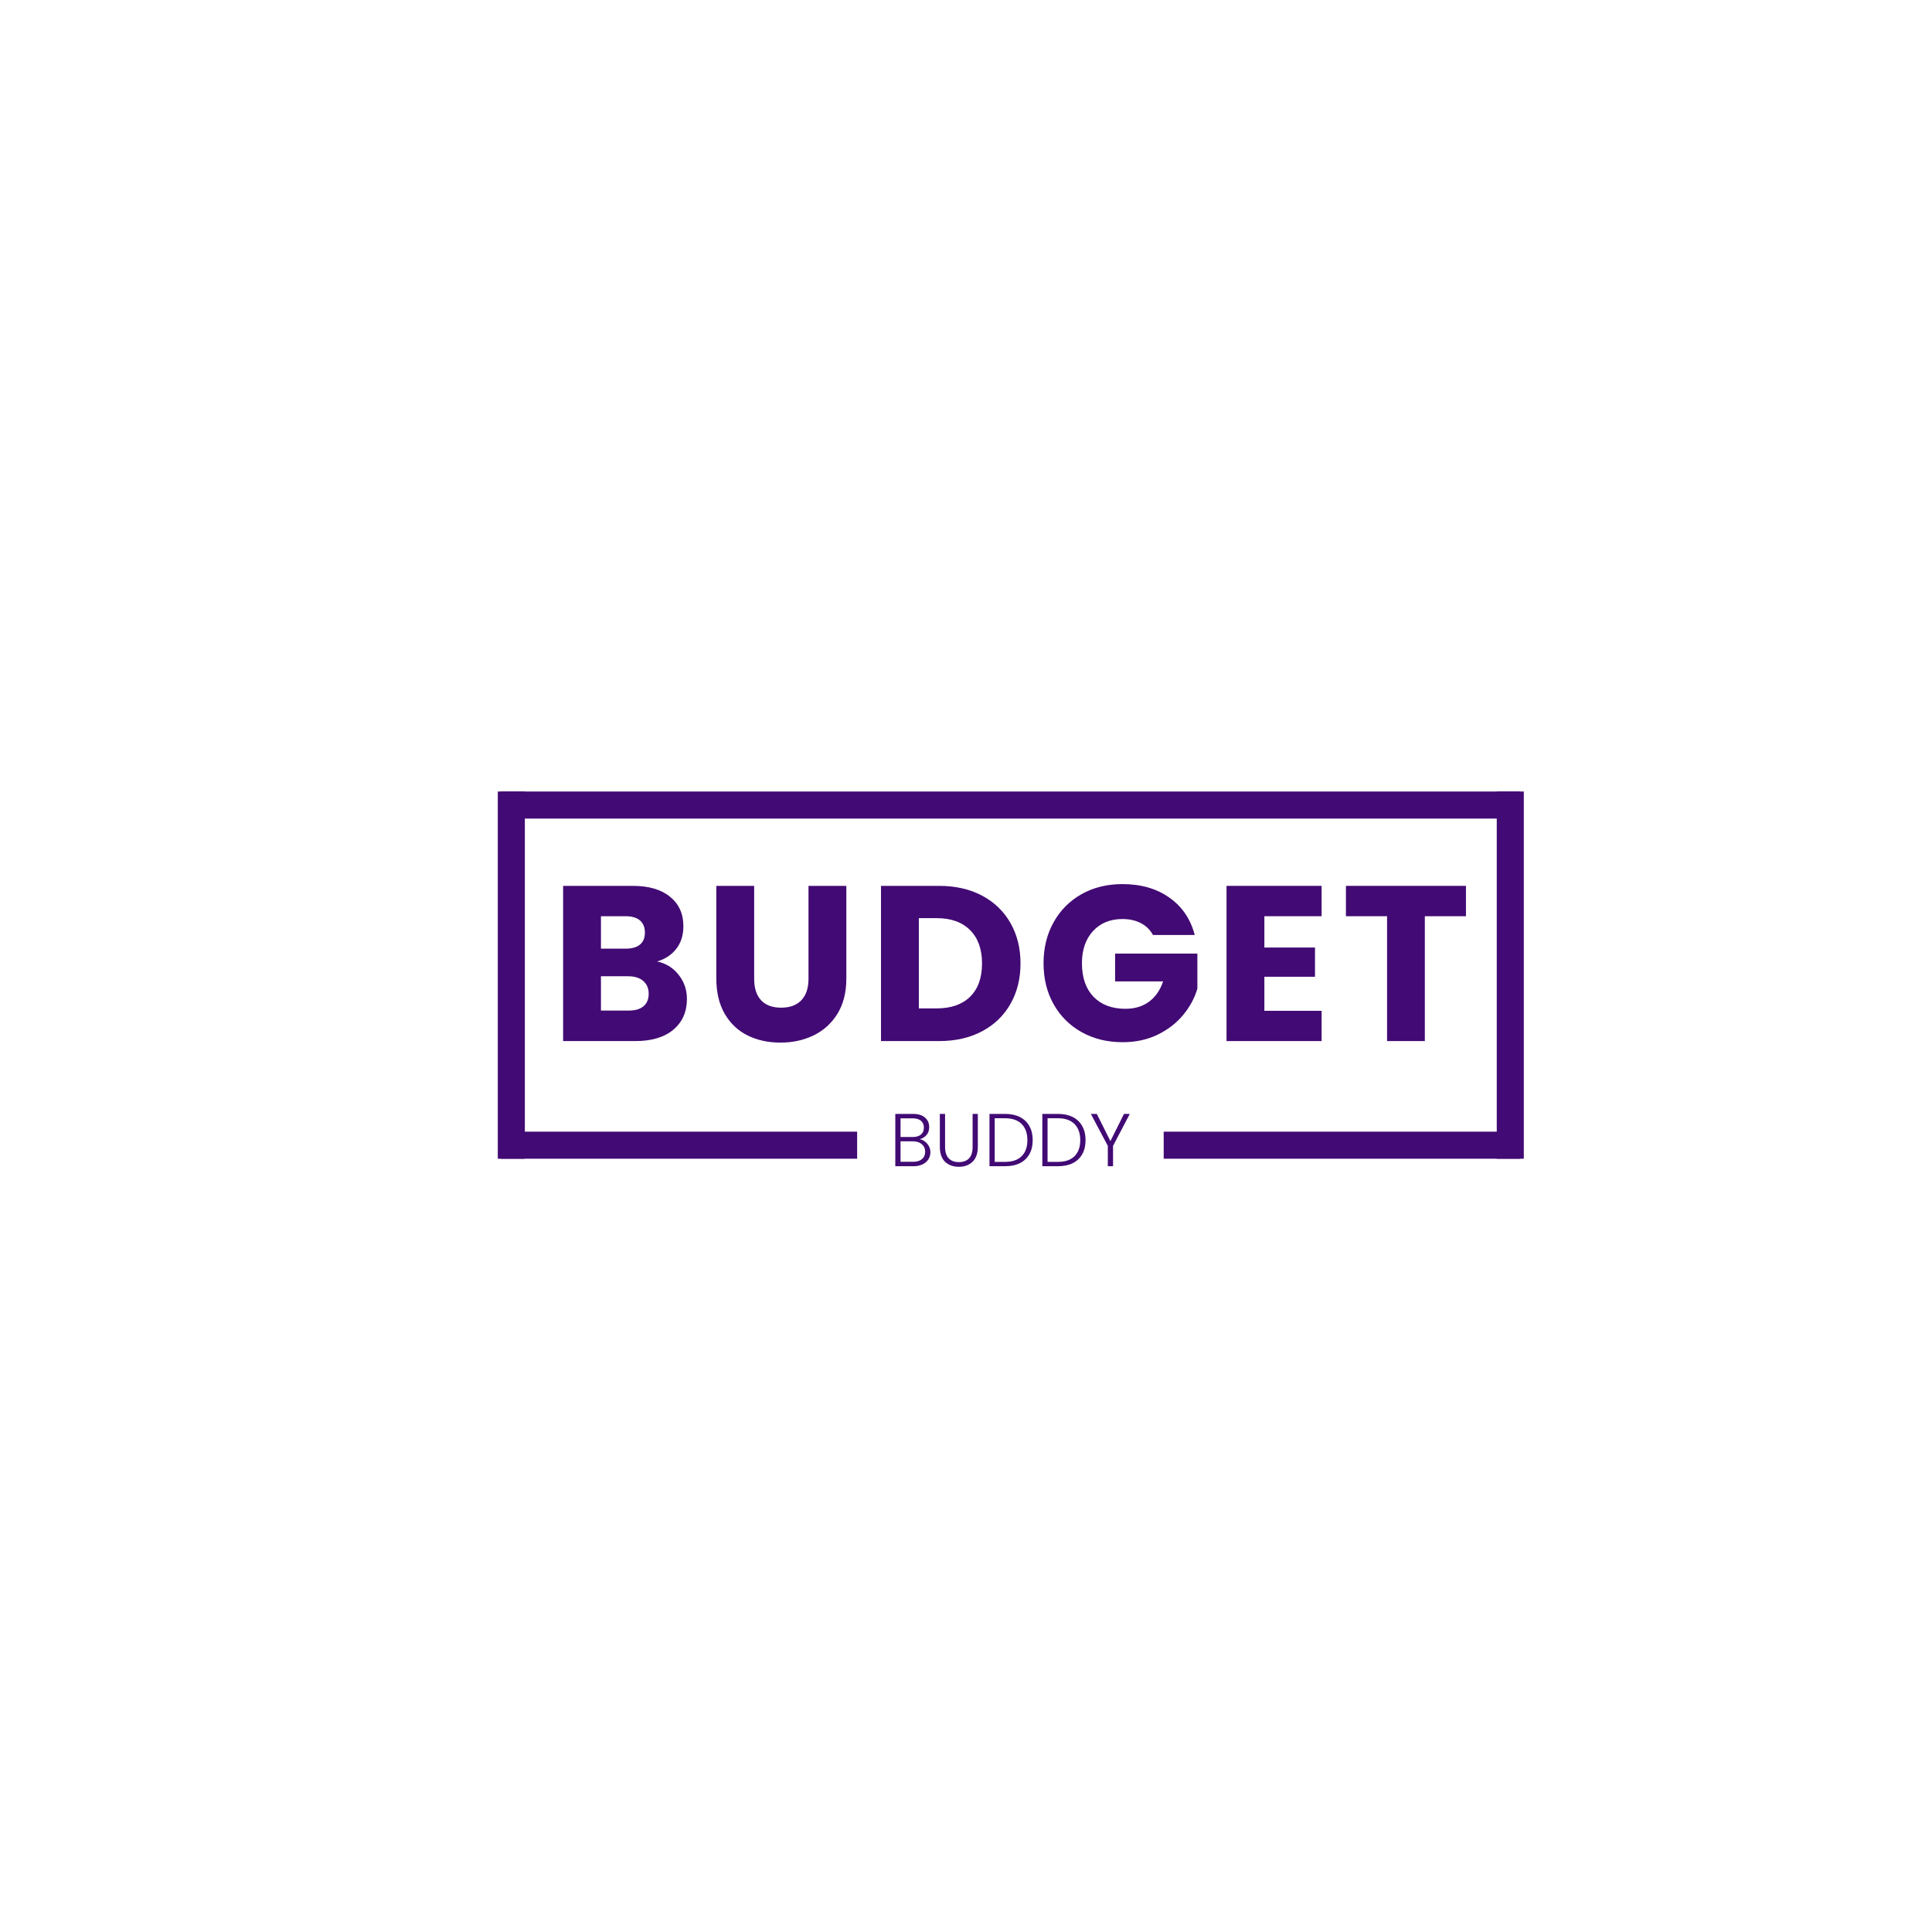 <svg xmlns="http://www.w3.org/2000/svg" xmlns:xlink="http://www.w3.org/1999/xlink" width="500" zoomAndPan="magnify" viewBox="0 0 375 375" height="500" preserveAspectRatio="xMidYMid meet" version="1.0"><defs><g/></defs><g fill="#420a74" fill-opacity="1"><g transform="translate(106.644, 202.072)"><g><path d="M 20.891 -15.453 C 22.641 -15.078 24.039 -14.207 25.094 -12.844 C 26.156 -11.488 26.688 -9.938 26.688 -8.188 C 26.688 -5.676 25.805 -3.68 24.047 -2.203 C 22.285 -0.734 19.832 0 16.688 0 L 2.656 0 L 2.656 -30.125 L 16.219 -30.125 C 19.281 -30.125 21.676 -29.422 23.406 -28.016 C 25.133 -26.617 26 -24.719 26 -22.312 C 26 -20.539 25.535 -19.066 24.609 -17.891 C 23.68 -16.711 22.441 -15.898 20.891 -15.453 Z M 10 -17.938 L 14.797 -17.938 C 16.004 -17.938 16.926 -18.195 17.562 -18.719 C 18.207 -19.25 18.531 -20.031 18.531 -21.062 C 18.531 -22.094 18.207 -22.879 17.562 -23.422 C 16.926 -23.961 16.004 -24.234 14.797 -24.234 L 10 -24.234 Z M 15.406 -5.922 C 16.633 -5.922 17.582 -6.195 18.25 -6.75 C 18.926 -7.312 19.266 -8.125 19.266 -9.188 C 19.266 -10.238 18.91 -11.066 18.203 -11.672 C 17.504 -12.273 16.539 -12.578 15.312 -12.578 L 10 -12.578 L 10 -5.922 Z M 15.406 -5.922 "/></g></g></g><g fill="#420a74" fill-opacity="1"><g transform="translate(136.508, 202.072)"><g><path d="M 9.875 -30.125 L 9.875 -12.094 C 9.875 -10.289 10.316 -8.906 11.203 -7.938 C 12.086 -6.969 13.391 -6.484 15.109 -6.484 C 16.816 -6.484 18.129 -6.969 19.047 -7.938 C 19.961 -8.906 20.422 -10.289 20.422 -12.094 L 20.422 -30.125 L 27.766 -30.125 L 27.766 -12.141 C 27.766 -9.453 27.191 -7.176 26.047 -5.312 C 24.898 -3.457 23.359 -2.055 21.422 -1.109 C 19.492 -0.172 17.344 0.297 14.969 0.297 C 12.594 0.297 10.469 -0.164 8.594 -1.094 C 6.727 -2.02 5.25 -3.422 4.156 -5.297 C 3.07 -7.172 2.531 -9.453 2.531 -12.141 L 2.531 -30.125 Z M 9.875 -30.125 "/></g></g></g><g fill="#420a74" fill-opacity="1"><g transform="translate(168.346, 202.072)"><g><path d="M 13.938 -30.125 C 17.113 -30.125 19.891 -29.492 22.266 -28.234 C 24.641 -26.973 26.477 -25.203 27.781 -22.922 C 29.082 -20.648 29.734 -18.031 29.734 -15.062 C 29.734 -12.113 29.082 -9.492 27.781 -7.203 C 26.477 -4.922 24.633 -3.148 22.25 -1.891 C 19.863 -0.629 17.094 0 13.938 0 L 2.656 0 L 2.656 -30.125 Z M 13.469 -6.344 C 16.25 -6.344 18.41 -7.098 19.953 -8.609 C 21.492 -10.129 22.266 -12.281 22.266 -15.062 C 22.266 -17.832 21.492 -19.988 19.953 -21.531 C 18.41 -23.082 16.25 -23.859 13.469 -23.859 L 10 -23.859 L 10 -6.344 Z M 13.469 -6.344 "/></g></g></g><g fill="#420a74" fill-opacity="1"><g transform="translate(201.129, 202.072)"><g><path d="M 22.656 -20.594 C 22.113 -21.594 21.332 -22.359 20.312 -22.891 C 19.301 -23.422 18.109 -23.688 16.734 -23.688 C 14.359 -23.688 12.453 -22.906 11.016 -21.344 C 9.586 -19.781 8.875 -17.703 8.875 -15.109 C 8.875 -12.328 9.625 -10.156 11.125 -8.594 C 12.633 -7.039 14.703 -6.266 17.328 -6.266 C 19.129 -6.266 20.648 -6.723 21.891 -7.641 C 23.141 -8.555 24.051 -9.867 24.625 -11.578 L 15.312 -11.578 L 15.312 -16.984 L 31.281 -16.984 L 31.281 -10.172 C 30.738 -8.336 29.816 -6.633 28.516 -5.062 C 27.211 -3.488 25.555 -2.211 23.547 -1.234 C 21.547 -0.266 19.289 0.219 16.781 0.219 C 13.801 0.219 11.145 -0.43 8.812 -1.734 C 6.488 -3.035 4.676 -4.844 3.375 -7.156 C 2.07 -9.477 1.422 -12.129 1.422 -15.109 C 1.422 -18.078 2.07 -20.727 3.375 -23.062 C 4.676 -25.395 6.484 -27.211 8.797 -28.516 C 11.109 -29.816 13.754 -30.469 16.734 -30.469 C 20.336 -30.469 23.375 -29.594 25.844 -27.844 C 28.32 -26.102 29.961 -23.688 30.766 -20.594 Z M 22.656 -20.594 "/></g></g></g><g fill="#420a74" fill-opacity="1"><g transform="translate(235.413, 202.072)"><g><path d="M 10 -24.234 L 10 -18.156 L 19.828 -18.156 L 19.828 -12.484 L 10 -12.484 L 10 -5.875 L 21.109 -5.875 L 21.109 0 L 2.656 0 L 2.656 -30.125 L 21.109 -30.125 L 21.109 -24.234 Z M 10 -24.234 "/></g></g></g><g fill="#420a74" fill-opacity="1"><g transform="translate(260.214, 202.072)"><g><path d="M 24.328 -30.125 L 24.328 -24.234 L 16.344 -24.234 L 16.344 0 L 9.016 0 L 9.016 -24.234 L 1.031 -24.234 L 1.031 -30.125 Z M 24.328 -30.125 "/></g></g></g><g fill="#420a74" fill-opacity="1"><g transform="translate(172.622, 226.363)"><g><path d="M 5.922 -5.25 C 6.484 -5.133 6.961 -4.836 7.359 -4.359 C 7.766 -3.891 7.969 -3.344 7.969 -2.719 C 7.969 -2.207 7.836 -1.742 7.578 -1.328 C 7.316 -0.922 6.938 -0.598 6.438 -0.359 C 5.945 -0.117 5.359 0 4.672 0 L 1.156 0 L 1.156 -10.156 L 4.578 -10.156 C 5.609 -10.156 6.391 -9.914 6.922 -9.438 C 7.461 -8.969 7.734 -8.352 7.734 -7.594 C 7.734 -6.969 7.562 -6.457 7.219 -6.062 C 6.883 -5.676 6.453 -5.406 5.922 -5.25 Z M 2.172 -5.672 L 4.547 -5.672 C 5.234 -5.672 5.766 -5.832 6.141 -6.156 C 6.516 -6.477 6.703 -6.926 6.703 -7.5 C 6.703 -8.062 6.516 -8.5 6.141 -8.812 C 5.766 -9.133 5.219 -9.297 4.5 -9.297 L 2.172 -9.297 Z M 4.609 -0.859 C 5.336 -0.859 5.91 -1.031 6.328 -1.375 C 6.742 -1.727 6.953 -2.207 6.953 -2.812 C 6.953 -3.426 6.734 -3.914 6.297 -4.281 C 5.867 -4.645 5.289 -4.828 4.562 -4.828 L 2.172 -4.828 L 2.172 -0.859 Z M 4.609 -0.859 "/></g></g></g><g fill="#420a74" fill-opacity="1"><g transform="translate(181.297, 226.363)"><g><path d="M 2.141 -10.156 L 2.141 -3.766 C 2.141 -2.754 2.379 -2.004 2.859 -1.516 C 3.336 -1.035 3.992 -0.797 4.828 -0.797 C 5.66 -0.797 6.312 -1.035 6.781 -1.516 C 7.25 -1.992 7.484 -2.742 7.484 -3.766 L 7.484 -10.156 L 8.5 -10.156 L 8.5 -3.781 C 8.5 -2.488 8.156 -1.516 7.469 -0.859 C 6.789 -0.211 5.906 0.109 4.812 0.109 C 3.719 0.109 2.828 -0.211 2.141 -0.859 C 1.461 -1.516 1.125 -2.488 1.125 -3.781 L 1.125 -10.156 Z M 2.141 -10.156 "/></g></g></g><g fill="#420a74" fill-opacity="1"><g transform="translate(190.901, 226.363)"><g><path d="M 4.172 -10.156 C 5.297 -10.156 6.258 -9.953 7.062 -9.547 C 7.863 -9.141 8.477 -8.551 8.906 -7.781 C 9.332 -7.02 9.547 -6.113 9.547 -5.062 C 9.547 -4.008 9.332 -3.102 8.906 -2.344 C 8.477 -1.582 7.863 -1 7.062 -0.594 C 6.258 -0.195 5.297 0 4.172 0 L 1.156 0 L 1.156 -10.156 Z M 4.172 -0.844 C 5.586 -0.844 6.664 -1.211 7.406 -1.953 C 8.145 -2.691 8.516 -3.727 8.516 -5.062 C 8.516 -6.395 8.145 -7.438 7.406 -8.188 C 6.664 -8.938 5.586 -9.312 4.172 -9.312 L 2.172 -9.312 L 2.172 -0.844 Z M 4.172 -0.844 "/></g></g></g><g fill="#420a74" fill-opacity="1"><g transform="translate(201.16, 226.363)"><g><path d="M 4.172 -10.156 C 5.297 -10.156 6.258 -9.953 7.062 -9.547 C 7.863 -9.141 8.477 -8.551 8.906 -7.781 C 9.332 -7.02 9.547 -6.113 9.547 -5.062 C 9.547 -4.008 9.332 -3.102 8.906 -2.344 C 8.477 -1.582 7.863 -1 7.062 -0.594 C 6.258 -0.195 5.297 0 4.172 0 L 1.156 0 L 1.156 -10.156 Z M 4.172 -0.844 C 5.586 -0.844 6.664 -1.211 7.406 -1.953 C 8.145 -2.691 8.516 -3.727 8.516 -5.062 C 8.516 -6.395 8.145 -7.438 7.406 -8.188 C 6.664 -8.938 5.586 -9.312 4.172 -9.312 L 2.172 -9.312 L 2.172 -0.844 Z M 4.172 -0.844 "/></g></g></g><g fill="#420a74" fill-opacity="1"><g transform="translate(211.418, 226.363)"><g><path d="M 7.875 -10.156 L 4.625 -3.953 L 4.625 0 L 3.609 0 L 3.609 -3.953 L 0.312 -10.156 L 1.469 -10.156 L 4.109 -4.875 L 6.75 -10.156 Z M 7.875 -10.156 "/></g></g></g><path stroke-linecap="butt" transform="matrix(0.75, -0, 0, 0.75, 97.185, 153.634)" fill="none" stroke-linejoin="miter" d="M -0.002 3.499 L 263.826 3.499 " stroke="#420a74" stroke-width="7" stroke-opacity="1" stroke-miterlimit="4"/><path stroke-linecap="butt" transform="matrix(0, -0.75, 0.75, 0, 96.622, 224.907)" fill="none" stroke-linejoin="miter" d="M 0.001 3.499 L 95.032 3.499 " stroke="#420a74" stroke-width="7" stroke-opacity="1" stroke-miterlimit="4"/><path stroke-linecap="butt" transform="matrix(0, -0.75, 0.75, 0, 290.521, 224.907)" fill="none" stroke-linejoin="miter" d="M 0.001 3.498 L 95.032 3.498 " stroke="#420a74" stroke-width="7" stroke-opacity="1" stroke-miterlimit="4"/><path stroke-linecap="butt" transform="matrix(0.75, 0, 0, 0.75, 225.872, 219.657)" fill="none" stroke-linejoin="miter" d="M -0.001 3.499 L 92.244 3.499 " stroke="#420a74" stroke-width="7" stroke-opacity="1" stroke-miterlimit="4"/><path stroke-linecap="butt" transform="matrix(0.75, 0, 0, 0.75, 97.185, 219.657)" fill="none" stroke-linejoin="miter" d="M -0.002 3.499 L 92.248 3.499 " stroke="#420a74" stroke-width="7" stroke-opacity="1" stroke-miterlimit="4"/></svg>